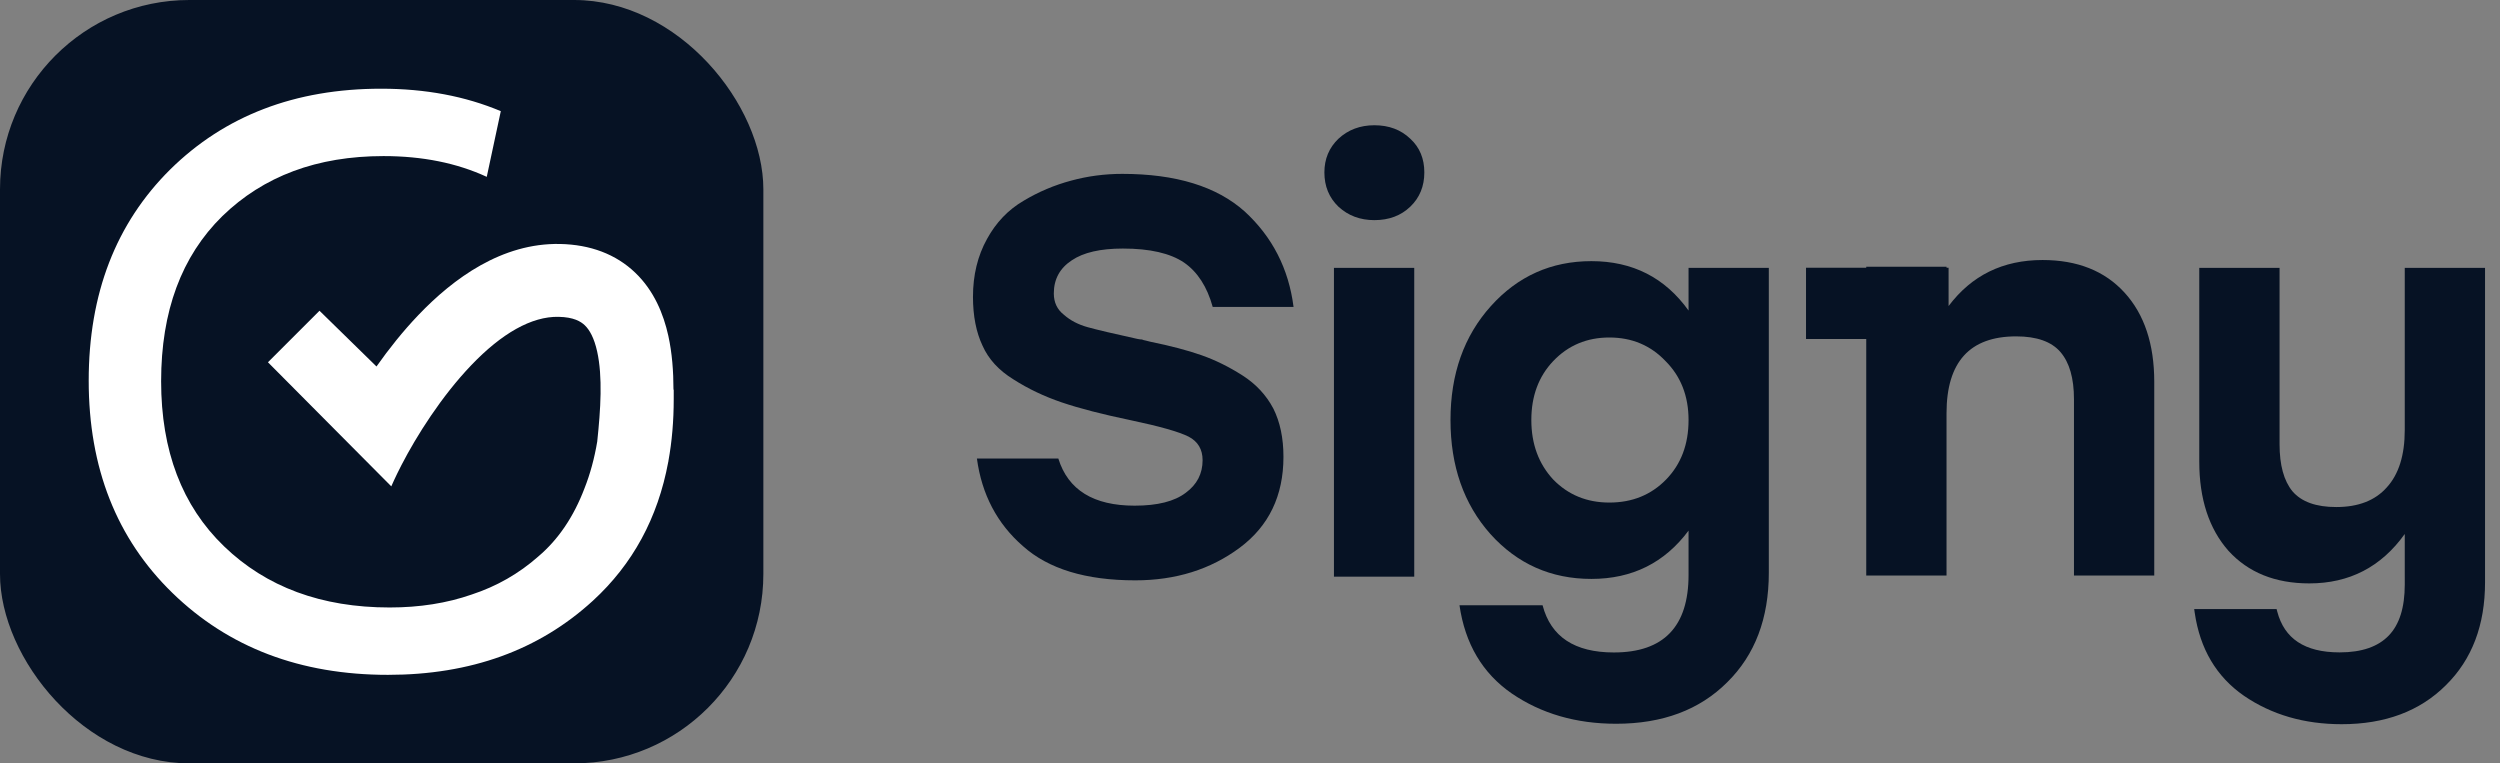 <svg width="131" height="40" viewBox="0 0 131 40" fill="none" xmlns="http://www.w3.org/2000/svg">
<rect x="0" y="0" width="131" height="40" fill="#808080" stroke="none"/>
<path d="M72.017 6.563C72.782 6.563 73.409 6.799 73.9 7.27C74.39 7.721 74.635 8.309 74.635 9.035C74.635 9.76 74.39 10.358 73.9 10.829C73.409 11.3 72.782 11.535 72.017 11.535C71.271 11.535 70.644 11.3 70.134 10.829C69.644 10.358 69.398 9.76 69.398 9.035C69.398 8.329 69.644 7.74 70.134 7.27C70.644 6.799 71.271 6.563 72.017 6.563ZM69.899 30.216V14.036H74.106V30.216H69.899Z" fill="#061224"/>
<path d="M88.48 14.037H92.686V30.011C92.686 32.404 91.961 34.316 90.509 35.748C89.058 37.199 87.116 37.925 84.684 37.925C82.586 37.925 80.762 37.395 79.213 36.336C77.683 35.277 76.771 33.737 76.477 31.717H80.831C81.262 33.365 82.507 34.189 84.567 34.189C87.175 34.189 88.48 32.835 88.48 30.129V27.805C87.224 29.491 85.528 30.335 83.39 30.335C81.272 30.335 79.507 29.55 78.095 27.981C76.702 26.412 76.006 24.422 76.006 22.009C76.006 19.597 76.712 17.606 78.124 16.037C79.536 14.468 81.291 13.684 83.39 13.684C85.547 13.684 87.244 14.547 88.48 16.273V14.037ZM84.331 26.334C85.528 26.334 86.518 25.932 87.303 25.128C88.087 24.323 88.48 23.284 88.48 22.009C88.48 20.754 88.077 19.724 87.273 18.92C86.489 18.096 85.508 17.685 84.331 17.685C83.155 17.685 82.174 18.096 81.389 18.92C80.625 19.724 80.242 20.754 80.242 22.009C80.242 23.264 80.625 24.304 81.389 25.128C82.174 25.932 83.155 26.334 84.331 26.334Z" fill="#061224"/>
<path d="M59.28 22.026C57.77 21.712 56.554 21.398 55.632 21.084C54.71 20.77 53.867 20.369 53.102 19.878C52.337 19.407 51.798 18.819 51.484 18.113C51.151 17.407 50.984 16.554 50.984 15.554C50.984 14.416 51.229 13.406 51.719 12.523C52.19 11.661 52.828 10.994 53.632 10.523C54.416 10.052 55.25 9.699 56.132 9.464C56.995 9.228 57.888 9.111 58.809 9.111C61.614 9.111 63.752 9.768 65.223 11.082C66.674 12.416 67.527 14.083 67.782 16.083L63.546 16.083C63.252 15.024 62.752 14.249 62.045 13.759C61.32 13.269 60.251 13.024 58.839 13.024C57.662 13.024 56.77 13.229 56.162 13.641C55.534 14.053 55.22 14.632 55.22 15.377C55.22 15.848 55.397 16.22 55.75 16.495C56.083 16.789 56.495 17.005 56.986 17.142C57.476 17.279 58.349 17.485 59.604 17.76C59.702 17.78 59.78 17.789 59.839 17.789C59.878 17.809 59.947 17.829 60.045 17.848C60.123 17.868 60.202 17.887 60.28 17.907C61.34 18.123 62.232 18.358 62.958 18.613C63.683 18.868 64.399 19.221 65.105 19.672C65.811 20.123 66.35 20.702 66.723 21.408C67.076 22.114 67.253 22.957 67.253 23.938C67.253 25.978 66.488 27.566 64.958 28.704C63.428 29.841 61.604 30.41 59.486 30.41C56.897 30.41 54.936 29.812 53.602 28.616C52.249 27.439 51.445 25.909 51.19 24.026L55.456 24.026C55.966 25.674 57.299 26.497 59.457 26.497C60.653 26.497 61.545 26.272 62.134 25.821C62.722 25.389 63.016 24.821 63.016 24.114C63.016 23.546 62.771 23.134 62.281 22.879C61.771 22.624 60.771 22.34 59.28 22.026Z" fill="#061224"/>
<path fill-rule="evenodd" clip-rule="evenodd" d="M111.324 15.331C110.285 14.194 108.853 13.625 107.029 13.625C104.953 13.625 103.313 14.429 102.106 16.037V14.029H101.998V13.978H97.791V14.029H94.635V17.765H97.791V30.159H101.998V21.656C101.998 18.969 103.214 17.626 105.646 17.626C106.725 17.626 107.5 17.901 107.97 18.45C108.441 18.999 108.676 19.823 108.676 20.921V30.159H112.883V20.009C112.883 18.028 112.363 16.469 111.324 15.331Z" fill="#061224"/>
<path fill-rule="evenodd" clip-rule="evenodd" d="M130.216 14.036H126.009V22.538C126.009 23.852 125.696 24.852 125.068 25.539C124.46 26.225 123.577 26.569 122.42 26.569C121.361 26.569 120.596 26.294 120.126 25.745C119.674 25.196 119.449 24.372 119.449 23.274V14.036H115.242V24.186C115.242 26.147 115.752 27.706 116.772 28.863C117.811 30.001 119.223 30.57 121.008 30.57C123.107 30.57 124.774 29.707 126.009 27.981V30.217H126.01V30.624C126.01 31.843 125.728 32.725 125.17 33.304C124.613 33.882 123.766 34.185 122.595 34.185C121.671 34.185 120.948 34 120.412 33.645C119.879 33.293 119.515 32.763 119.326 32.041L119.294 31.916H114.976L115.003 32.107C115.279 34.002 116.139 35.459 117.585 36.46L117.586 36.461C119.039 37.454 120.747 37.948 122.703 37.948C124.971 37.948 126.799 37.27 128.168 35.901C129.538 34.55 130.216 32.749 130.216 30.516V30.217H130.216V14.036Z" fill="#061224"/>
<rect width="40" height="40" rx="9.922" fill="#061224"/>
<path fill-rule="evenodd" clip-rule="evenodd" d="M31.067 31.479C28.242 34.067 24.663 35.362 20.329 35.362C15.739 35.362 11.974 33.93 9.032 31.067C6.11 28.223 4.648 24.516 4.648 19.946C4.648 15.396 6.07 11.709 8.914 8.885C11.778 6.061 15.465 4.648 19.976 4.648C22.29 4.648 24.379 5.041 26.242 5.825L25.506 9.267C23.938 8.542 22.133 8.179 20.093 8.179C16.622 8.179 13.807 9.228 11.65 11.326C9.512 13.425 8.443 16.308 8.443 19.976C8.443 23.624 9.542 26.507 11.738 28.625C13.955 30.763 16.848 31.832 20.417 31.832C21.986 31.832 23.418 31.606 24.712 31.155C26.026 30.724 27.193 30.057 28.213 29.154C29.253 28.272 30.057 27.085 30.625 25.595C30.925 24.837 31.148 24.017 31.295 23.137C31.474 21.449 31.584 19.743 31.291 18.419C31.134 17.708 30.895 17.287 30.645 17.047C30.433 16.843 30.059 16.617 29.266 16.602C27.858 16.574 26.289 17.467 24.689 19.142C23.138 20.765 21.832 22.828 21.031 24.382C20.719 24.986 20.504 25.485 20.504 25.485L20.421 25.401L20.421 25.402L14.041 18.983L16.742 16.283L19.728 19.204C20.377 18.284 21.114 17.355 21.928 16.504C23.764 14.582 26.307 12.725 29.34 12.784C30.931 12.815 32.278 13.319 33.293 14.296C34.271 15.236 34.767 16.45 35.02 17.595C35.219 18.497 35.29 19.466 35.29 20.417H35.303V20.917C35.303 22.06 35.21 23.141 35.024 24.161L35.019 24.206L35.016 24.206C34.472 27.14 33.155 29.564 31.067 31.479Z" fill="white"/>
</svg>
